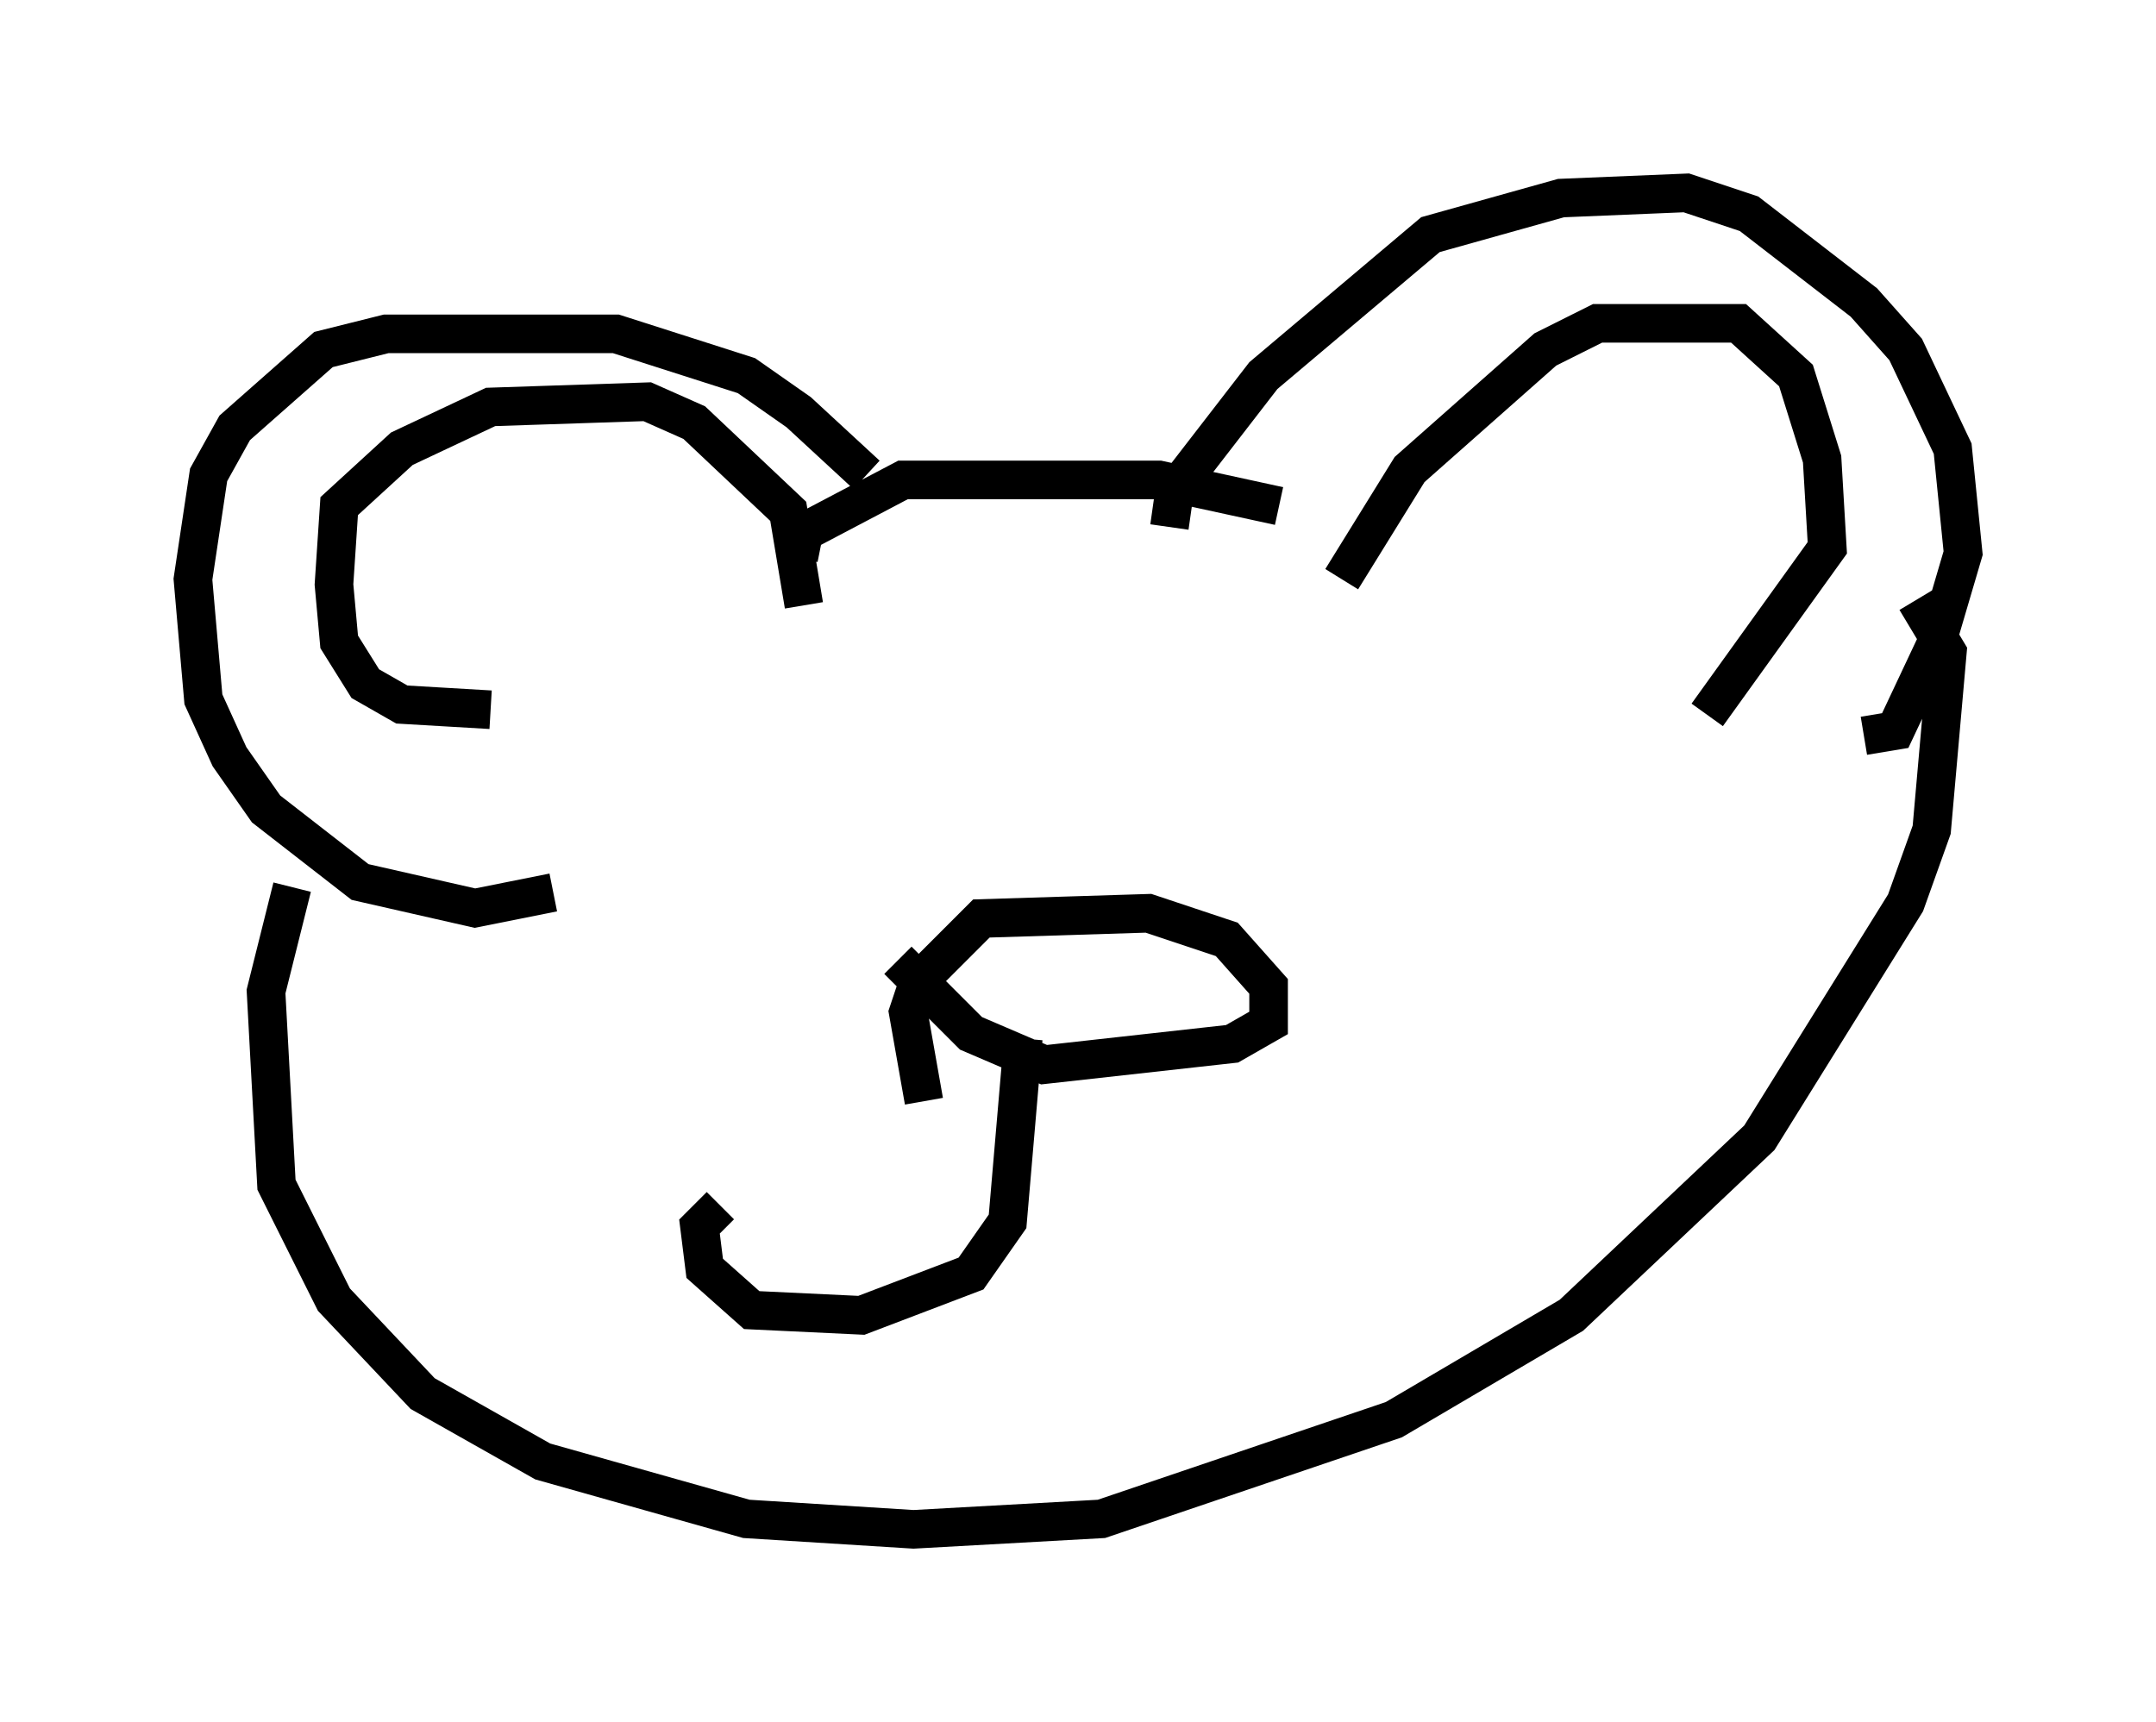 <?xml version="1.0" encoding="utf-8" ?>
<svg baseProfile="full" height="44.641" version="1.1" width="55.872" xmlns="http://www.w3.org/2000/svg" xmlns:ev="http://www.w3.org/2001/xml-events" xmlns:xlink="http://www.w3.org/1999/xlink"><defs /><rect fill="white" height="44.641" width="55.872" x="0" y="0" /><path d="M23.268, 13.931 m-0.812, -1.624 l-1.759, -1.624 -1.353, -0.947 l-3.383, -1.083 -5.954, 0.0 l-1.624, 0.406 -2.3, 2.03 l-0.677, 1.218 -0.406, 2.706 l0.271, 3.112 0.677, 1.488 l0.947, 1.353 2.436, 1.894 l2.977, 0.677 2.03, -0.406 m-1.624, -4.736 l-2.3, -0.135 -0.947, -0.541 l-0.677, -1.083 -0.135, -1.488 l0.135, -2.03 1.624, -1.488 l2.3, -1.083 4.059, -0.135 l1.218, 0.541 2.436, 2.3 l0.406, 2.436 m9.472, -2.03 l0.135, -0.947 2.3, -2.977 l4.33, -3.654 3.383, -0.947 l3.248, -0.135 1.624, 0.541 l2.977, 2.3 1.083, 1.218 l1.218, 2.571 0.271, 2.706 l-0.677, 2.3 -1.083, 2.3 l-0.812, 0.135 m-13.532, -4.059 l1.759, -2.842 3.518, -3.112 l1.353, -0.677 3.654, 0.0 l1.488, 1.353 0.677, 2.165 l0.135, 2.3 -3.112, 4.33 m-11.096, -5.413 l-3.112, -0.677 -6.631, 0.0 l-2.571, 1.353 -0.135, 0.677 m-13.126, 8.525 l-0.677, 2.706 0.271, 5.007 l1.488, 2.977 2.3, 2.436 l3.112, 1.759 5.277, 1.488 l4.33, 0.271 4.871, -0.271 l7.578, -2.571 4.601, -2.706 l4.871, -4.601 3.789, -6.089 l0.677, -1.894 0.406, -4.601 l-0.812, -1.353 m-25.71, 12.99 l-0.406, -2.3 0.271, -0.812 l1.624, -1.624 4.33, -0.135 l2.03, 0.677 1.083, 1.218 l0.0, 0.947 -0.947, 0.541 l-4.871, 0.541 -1.894, -0.812 l-1.894, -1.894 m3.248, 2.03 l-0.406, 4.736 -0.947, 1.353 l-2.842, 1.083 -2.842, -0.135 l-1.218, -1.083 -0.135, -1.083 l0.541, -0.541 m8.525, -2.436 " fill="none" stroke="black" stroke-width="1" /></svg>